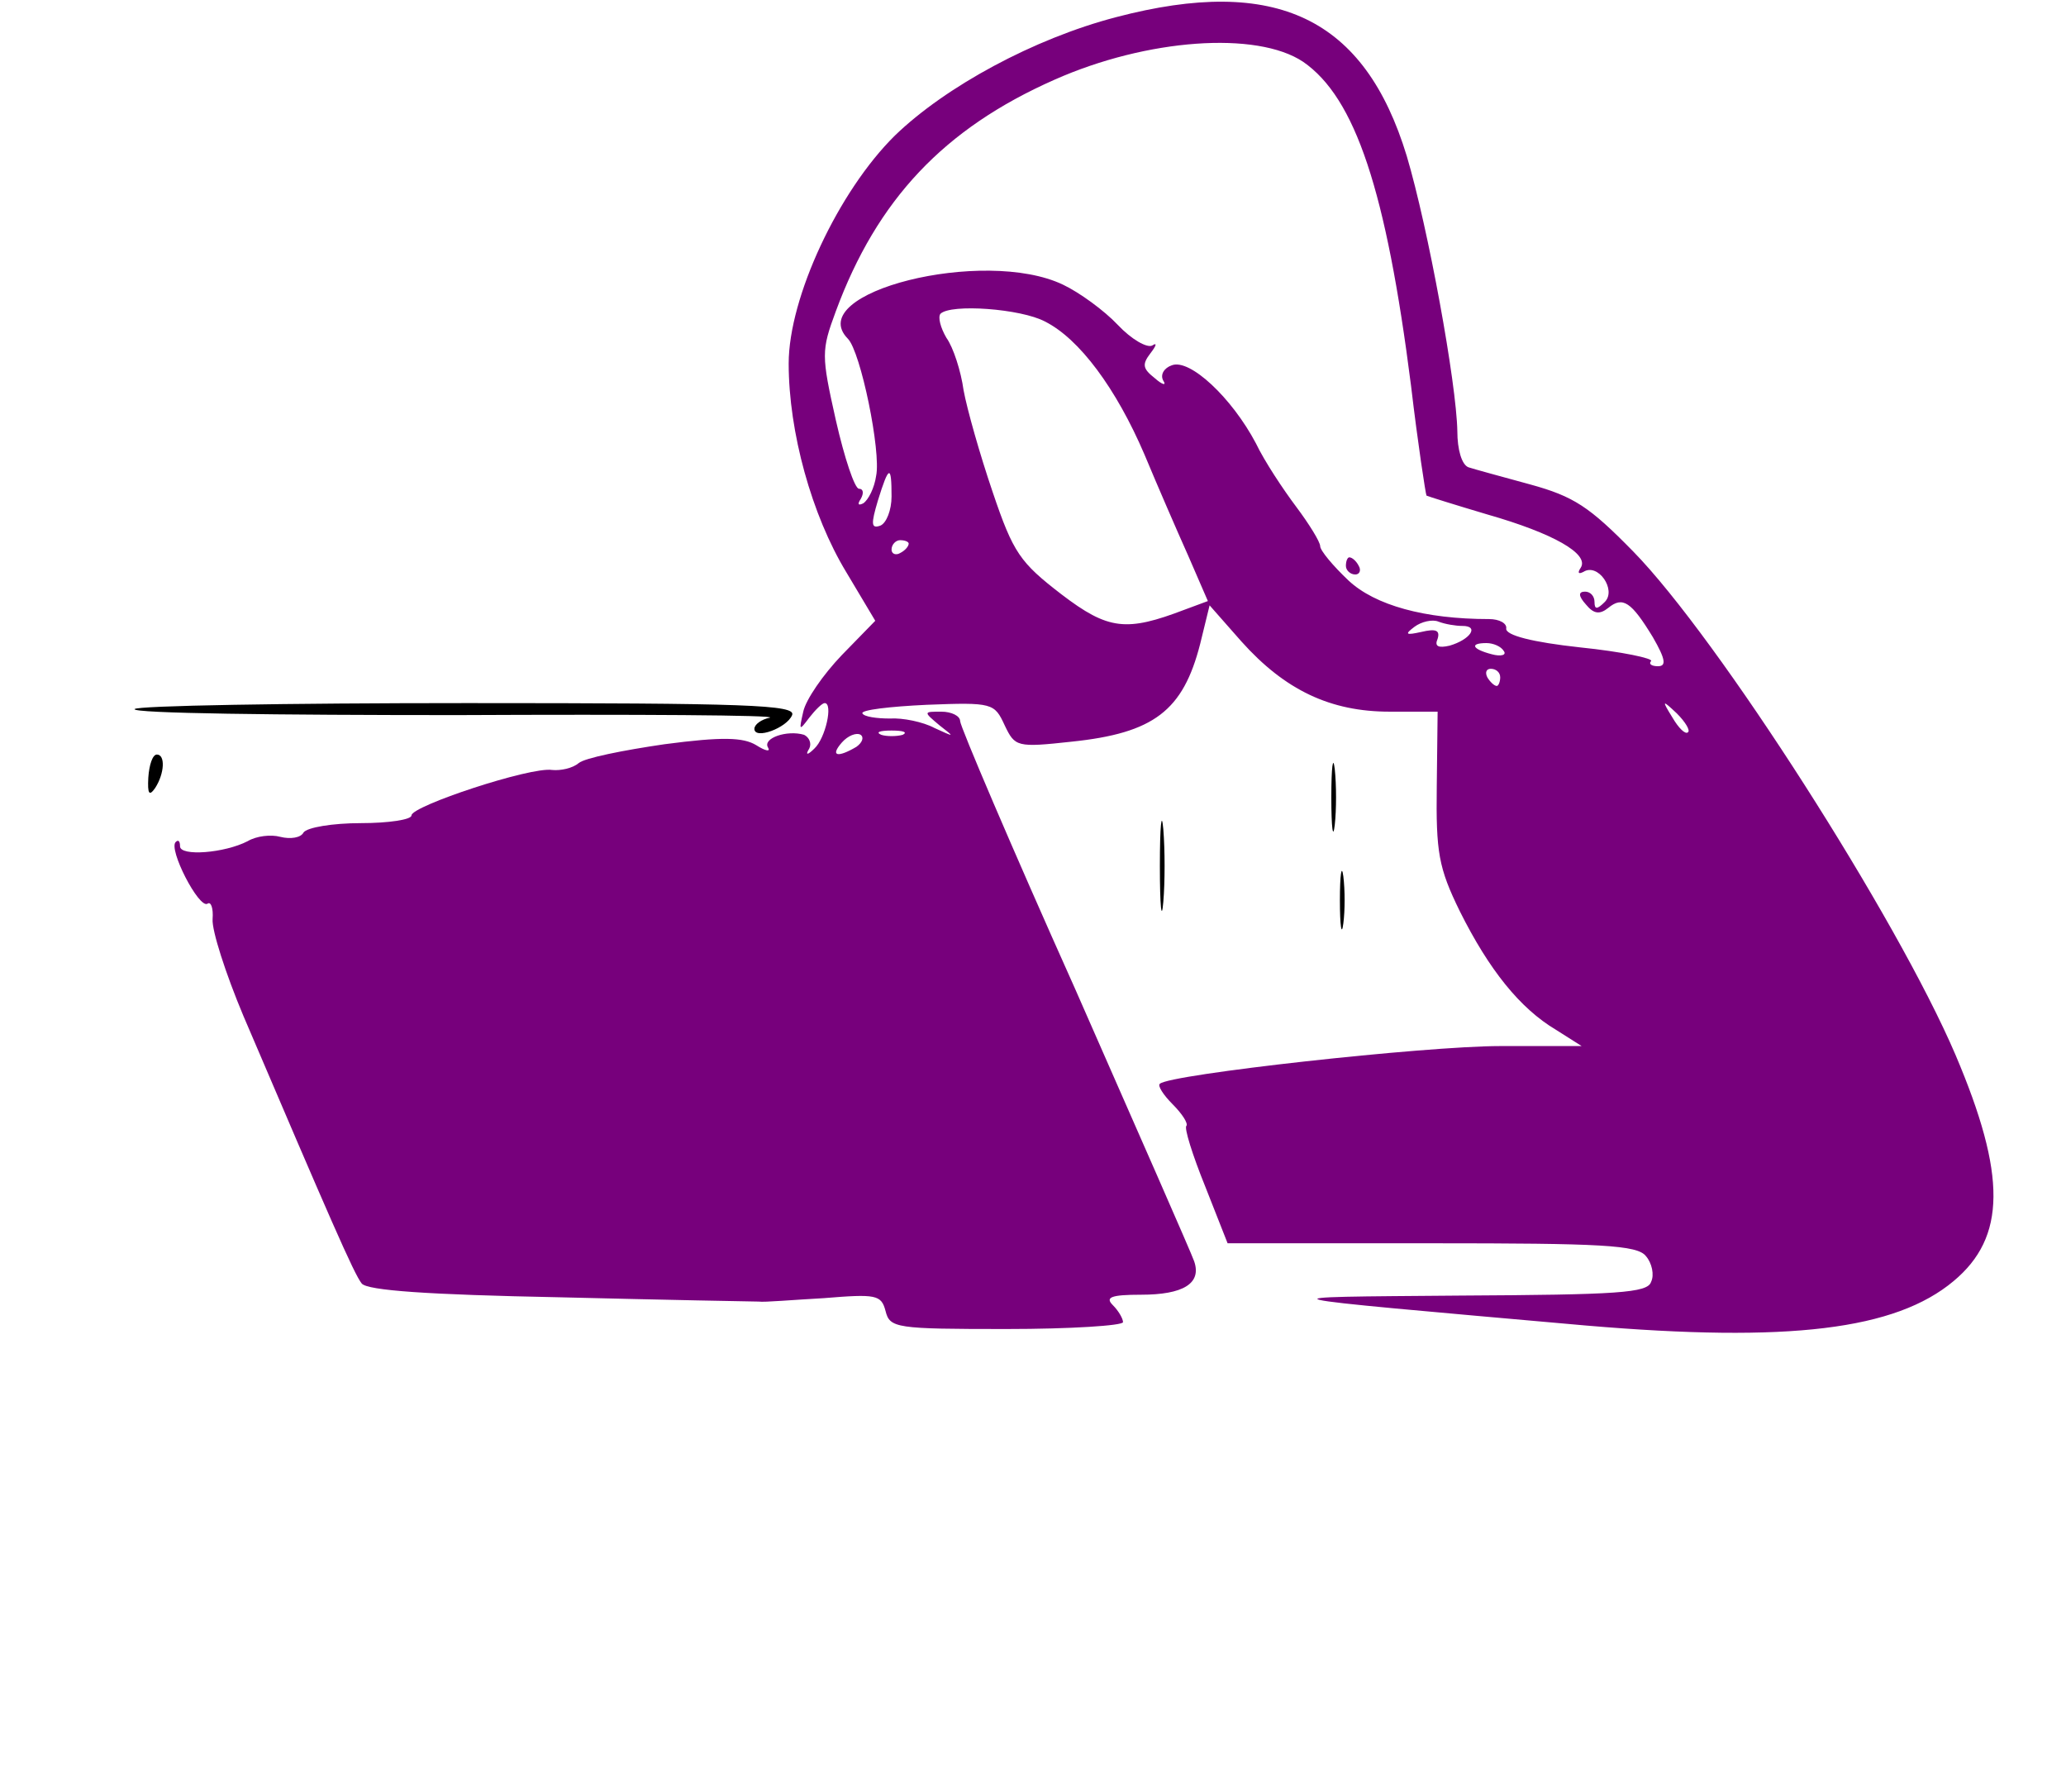 
<svg version="1.0" xmlns="http://www.w3.org/2000/svg"
 width="241pt" height="209pt" viewBox="0 0 241 209"
 preserveAspectRatio="xMidYMid meet">

<g transform="translate(0,209) scale(0.1,-0.1)"
fill="#000000" stroke="none">
<path d="M1302 2070 c-96 -25 -199 -81 -258 -138 -66 -65 -124 -189 -124 -266
0 -80 27 -177 67 -243 l34 -57 -39 -40 c-22 -23 -42 -52 -45 -66 -5 -22 -5
-23 7 -7 7 9 15 17 18 17 10 0 1 -41 -12 -53 -8 -8 -11 -8 -6 0 3 6 0 13 -6
16 -20 6 -49 -4 -42 -15 3 -5 -3 -4 -14 3 -15 9 -39 10 -107 1 -48 -7 -93 -16
-100 -22 -7 -6 -21 -9 -31 -8 -25 4 -164 -42 -164 -53 0 -5 -27 -9 -59 -9 -33
0 -63 -5 -67 -11 -3 -6 -15 -8 -27 -5 -11 3 -28 1 -38 -5 -27 -14 -79 -18 -79
-6 0 6 -2 8 -5 5 -9 -8 27 -78 37 -72 4 3 7 -5 6 -18 -1 -13 15 -63 36 -113
100 -234 129 -301 138 -312 7 -8 76 -13 231 -16 122 -3 227 -5 232 -5 6 -1 40
2 76 4 61 5 67 4 72 -15 5 -20 12 -21 141 -21 75 0 136 4 136 8 0 4 -5 13 -12
20 -9 9 -2 12 33 12 49 0 71 13 62 39 -3 9 -66 152 -139 318 -74 165 -134 306
-134 312 0 6 -10 11 -22 11 -21 0 -21 0 -2 -16 18 -14 18 -14 -6 -3 -13 7 -37
12 -52 11 -15 0 -30 2 -32 6 -2 4 32 8 75 10 77 3 79 2 91 -24 12 -25 14 -26
78 -19 96 10 130 36 150 114 l11 45 37 -42 c51 -57 104 -82 173 -82 l56 0 -1
-87 c-1 -77 2 -95 27 -146 34 -68 70 -113 112 -138 l30 -19 -95 0 c-88 0 -386
-33 -397 -44 -3 -2 4 -13 15 -24 11 -11 18 -22 16 -25 -3 -2 7 -34 22 -71 l26
-66 238 0 c198 0 240 -2 250 -15 7 -8 10 -22 6 -30 -4 -13 -39 -15 -223 -16
-238 -2 -247 0 148 -35 236 -20 360 -5 428 52 61 51 62 123 2 264 -68 159
-277 486 -376 587 -51 52 -69 64 -120 78 -33 9 -66 18 -72 20 -8 3 -13 21 -13
42 -1 56 -34 237 -59 321 -49 161 -152 211 -339 162z m218 -52 c61 -42 97
-150 126 -378 8 -68 17 -126 18 -128 2 -1 34 -11 71 -22 77 -22 119 -46 109
-62 -4 -6 -3 -8 3 -5 17 11 39 -21 25 -35 -9 -9 -12 -9 -12 0 0 7 -5 12 -11
12 -8 0 -8 -5 1 -15 9 -11 16 -12 26 -4 17 14 27 7 52 -34 15 -26 16 -34 6
-34 -8 0 -11 3 -8 6 3 3 -34 11 -83 16 -55 6 -87 14 -86 22 1 6 -8 11 -20 11
-75 0 -133 16 -164 45 -18 17 -33 35 -33 40 0 5 -13 26 -28 46 -15 20 -37 53
-47 74 -28 53 -77 99 -98 91 -9 -3 -14 -11 -10 -18 4 -6 -1 -5 -10 3 -14 11
-15 16 -5 29 7 9 8 13 2 9 -6 -3 -24 7 -40 24 -16 17 -45 38 -64 47 -92 44
-304 -9 -251 -63 15 -15 39 -132 33 -160 -2 -14 -9 -28 -15 -32 -6 -3 -7 -1
-3 5 4 7 3 12 -2 12 -5 0 -17 36 -27 80 -17 76 -17 81 0 127 48 130 126 213
255 270 108 48 236 57 290 21z m-301 -303 c40 -20 83 -78 116 -155 15 -36 38
-89 51 -118 l23 -53 -27 -10 c-68 -26 -89 -24 -144 18 -48 37 -56 48 -80 119
-15 44 -30 97 -34 119 -3 22 -12 50 -20 61 -7 12 -10 24 -7 28 12 12 94 6 122
-9z m-179 -204 c0 -16 -6 -31 -13 -34 -11 -4 -11 2 -3 29 13 42 16 42 16 5z
m20 -55 c0 -3 -4 -8 -10 -11 -5 -3 -10 -1 -10 4 0 6 5 11 10 11 6 0 10 -2 10
-4z m646 -96 c20 0 9 -16 -15 -23 -13 -3 -18 -1 -14 8 3 10 -2 12 -19 8 -18
-4 -20 -3 -8 6 8 6 21 9 28 6 8 -3 20 -5 28 -5z m48 -29 c4 -5 -3 -7 -14 -4
-23 6 -26 13 -6 13 8 0 17 -4 20 -9z m-4 -31 c0 -5 -2 -10 -4 -10 -3 0 -8 5
-11 10 -3 6 -1 10 4 10 6 0 11 -4 11 -10z m219 -64 c-3 -3 -11 5 -18 17 -13
21 -12 21 5 5 10 -10 16 -20 13 -22z m-970 -17 c-22 -13 -31 -11 -17 5 7 8 17
12 22 9 4 -3 2 -9 -5 -14z m54 14 c-7 -2 -19 -2 -25 0 -7 3 -2 5 12 5 14 0 19
-2 13 -5z" fill="url(#paint1_linear_3307_660)"/>
<path d="M1570 1430 c0 -5 5 -10 11 -10 5 0 7 5 4 10 -3 6 -8 10 -11 10 -2 0
-4 -4 -4 -10z" fill="url(#paint1_linear_3307_660)"/>
<path d="M157 1263 c-3 -5 167 -7 376 -7 210 1 374 0 365 -3 -10 -2 -18 -8
-18 -13 0 -13 38 1 44 16 5 12 -53 14 -379 14 -211 0 -386 -3 -388 -7z" />
<path d="M1553 1160 c0 -36 2 -50 4 -32 2 17 2 47 0 65 -2 17 -4 3 -4 -33z" />
<path d="M173 1183 c-1 -19 1 -22 8 -12 11 17 12 39 2 39 -5 0 -9 -12 -10 -27z" />
<path d="M1353 1080 c0 -47 2 -66 4 -42 2 23 2 61 0 85 -2 23 -4 4 -4 -43z"/>
<path d="M1563 1040 c0 -30 2 -43 4 -27 2 15 2 39 0 55 -2 15 -4 2 -4 -28z"/>
</g>
<defs>
<linearGradient id="paint0_linear_3307_660" x1="263.53" y1="-21.238" x2="263.53" y2="61.707" gradientUnits="userSpaceOnUse">
<stop stop-color="#FFAD4B"/>
<stop offset="1" stop-color="#77007C"/>
</linearGradient>
<linearGradient id="paint1_linear_3307_660" x1="221.629" y1="11.351" x2="221.629" y2="74.347" gradientUnits="userSpaceOnUse">
<stop stop-color="#FFAD4B"/>
<stop offset="1" stop-color="#77007C"/>
</linearGradient>
<linearGradient id="paint2_linear_3307_660" x1="12.437" y1="13.039" x2="61.404" y2="13.039" gradientUnits="userSpaceOnUse">
<stop stop-color="#461885"/>
<stop offset="1" stop-color="#AA51E0"/>
</linearGradient>
<linearGradient id="paint3_linear_3307_660" x1="95.639" y1="52.784" x2="44.753" y2="103.158" gradientUnits="userSpaceOnUse">
<stop stop-color="#FFAD4B"/>
<stop offset="1" stop-color="#77007C"/>
</linearGradient>
<linearGradient id="paint4_linear_3307_660" x1="14.099" y1="50.458" x2="90.653" y2="50.458" gradientUnits="userSpaceOnUse">
<stop stop-color="#461885"/>
<stop offset="1" stop-color="#AA51E0"/>
</linearGradient>
<linearGradient id="paint5_linear_3307_660" x1="92.153" y1="69.947" x2="49.706" y2="103.681" gradientUnits="userSpaceOnUse">
<stop stop-color="#AA51E0"/>
<stop offset="1" stop-color="#461885"/>
</linearGradient>
<linearGradient id="paint6_linear_3307_660" x1="48.918" y1="55.133" x2="77.804" y2="77.121" gradientUnits="userSpaceOnUse">
<stop stop-color="#AA51E0"/>
<stop offset="1" stop-color="#461885"/>
</linearGradient>
<linearGradient id="paint7_linear_3307_660" x1="26.183" y1="95.148" x2="26.183" y2="81.839" gradientUnits="userSpaceOnUse">
<stop stop-color="#AA51E0"/>
<stop offset="1" stop-color="#461885"/>
</linearGradient>
<linearGradient id="paint8_linear_3307_660" x1="72.927" y1="64.415" x2="94.494" y2="77.061" gradientUnits="userSpaceOnUse">
<stop stop-color="#461885"/>
<stop offset="1" stop-color="#AA51E0"/>
</linearGradient>
<linearGradient id="paint9_linear_3307_660" x1="18.459" y1="18.606" x2="65.745" y2="44.613" gradientUnits="userSpaceOnUse">
<stop stop-color="#FFAD4B"/>
<stop offset="1" stop-color="#77007C" stop-opacity="0"/>
</linearGradient>
<linearGradient id="paint10_linear_3307_660" x1="32.09" y1="19.213" x2="65.116" y2="37.378" gradientUnits="userSpaceOnUse">
<stop stop-color="#FFAD4B"/>
<stop offset="1" stop-color="#77007C" stop-opacity="0"/>
</linearGradient>
<linearGradient id="paint11_linear_3307_660" x1="7.345" y1="18.47" x2="80.832" y2="18.47" gradientUnits="userSpaceOnUse">
<stop stop-color="#FFAD4B"/>
<stop offset="1" stop-color="#77007C"/>
</linearGradient>
</defs>
</svg>
